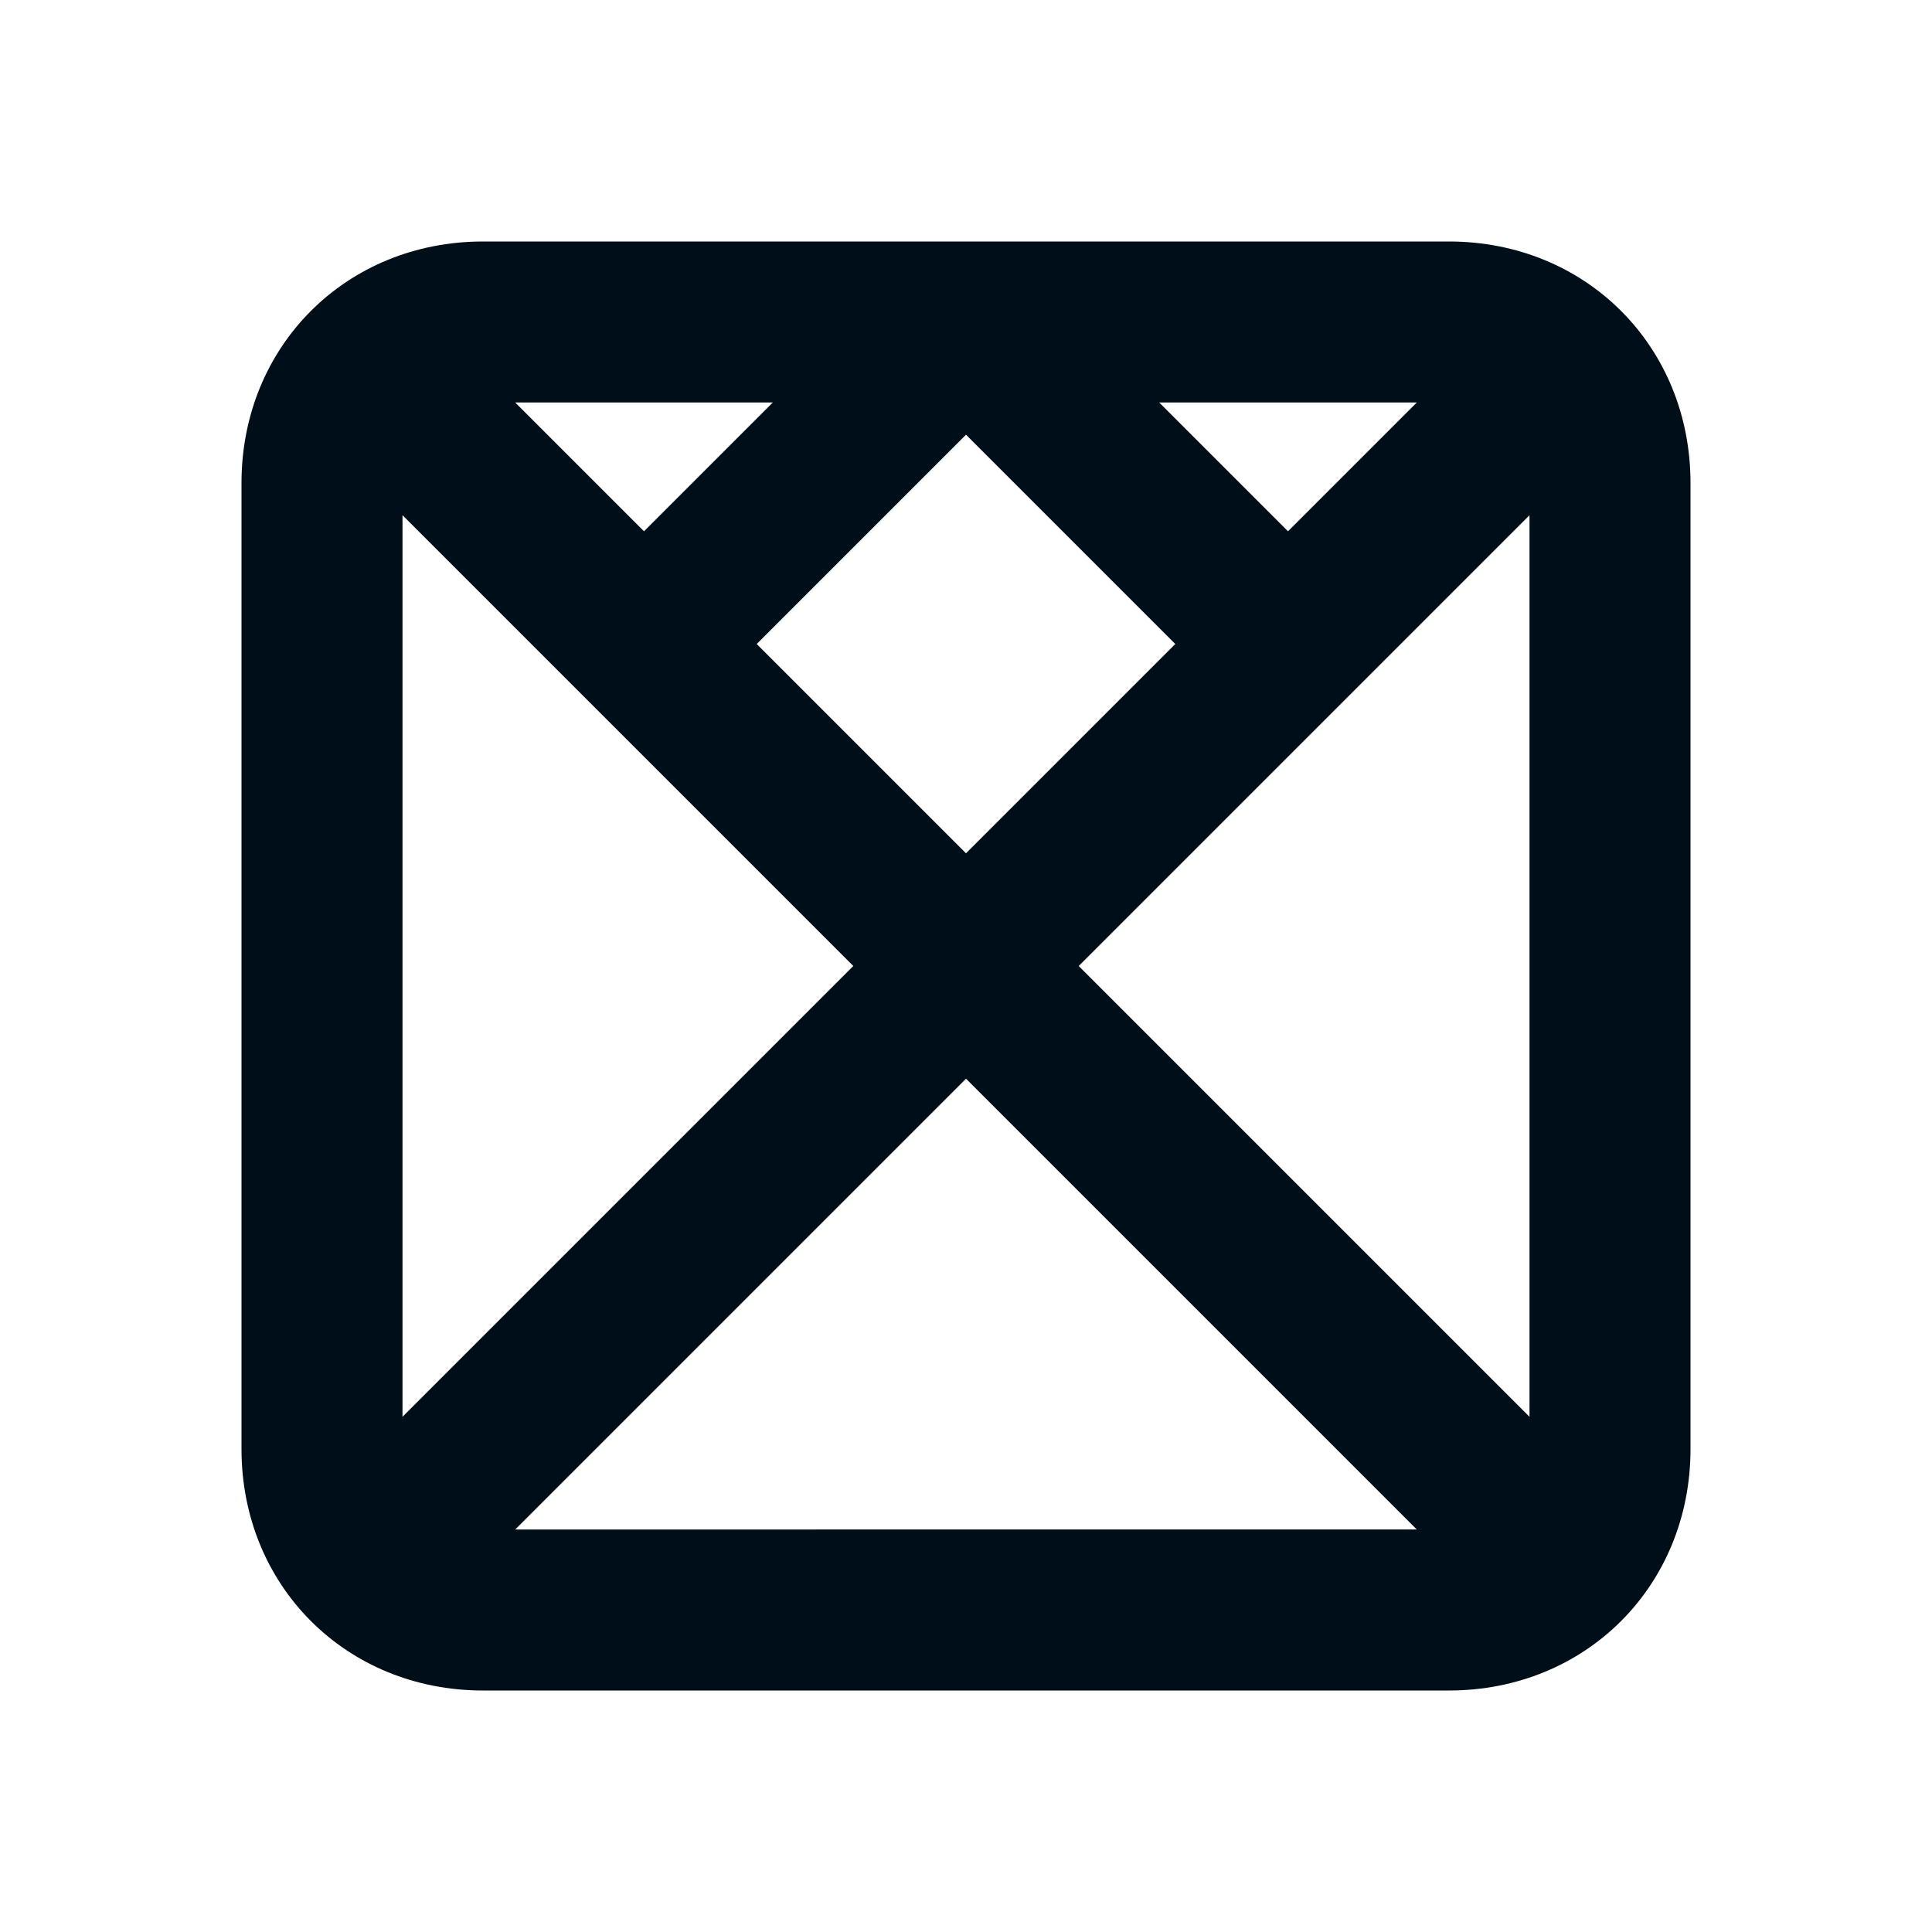 <?xml version="1.0" encoding="iso-8859-1"?>
<!-- Generator: Adobe Illustrator 25.2.0, SVG Export Plug-In . SVG Version: 6.00 Build 0)  -->
<svg version="1.1" id="Artwork" xmlns="http://www.w3.org/2000/svg" xmlns:xlink="http://www.w3.org/1999/xlink" x="0px" y="0px"
	 viewBox="0 0 24 24" style="enable-background:new 0 0 24 24;" xml:space="preserve">
<path style="fill:#000E1A;" d="M18,3H6C4.3,3,3,4.3,3,6v12c0,1.7,1.3,3,3,3h12c1.7,0,3-1.3,3-3V6C21,4.3,19.7,3,18,3z M16,6.6
	L14.4,5h3.2L16,6.6z M14.6,8L12,10.6L9.4,8L12,5.4L14.6,8z M8,6.6L6.4,5h3.2L8,6.6z M10.6,12L5,17.6V6.4L10.6,12z M19,6.4v11.2
	L13.4,12L19,6.4z M12,13.4l5.6,5.6H6.4L12,13.4z"/>
</svg>
